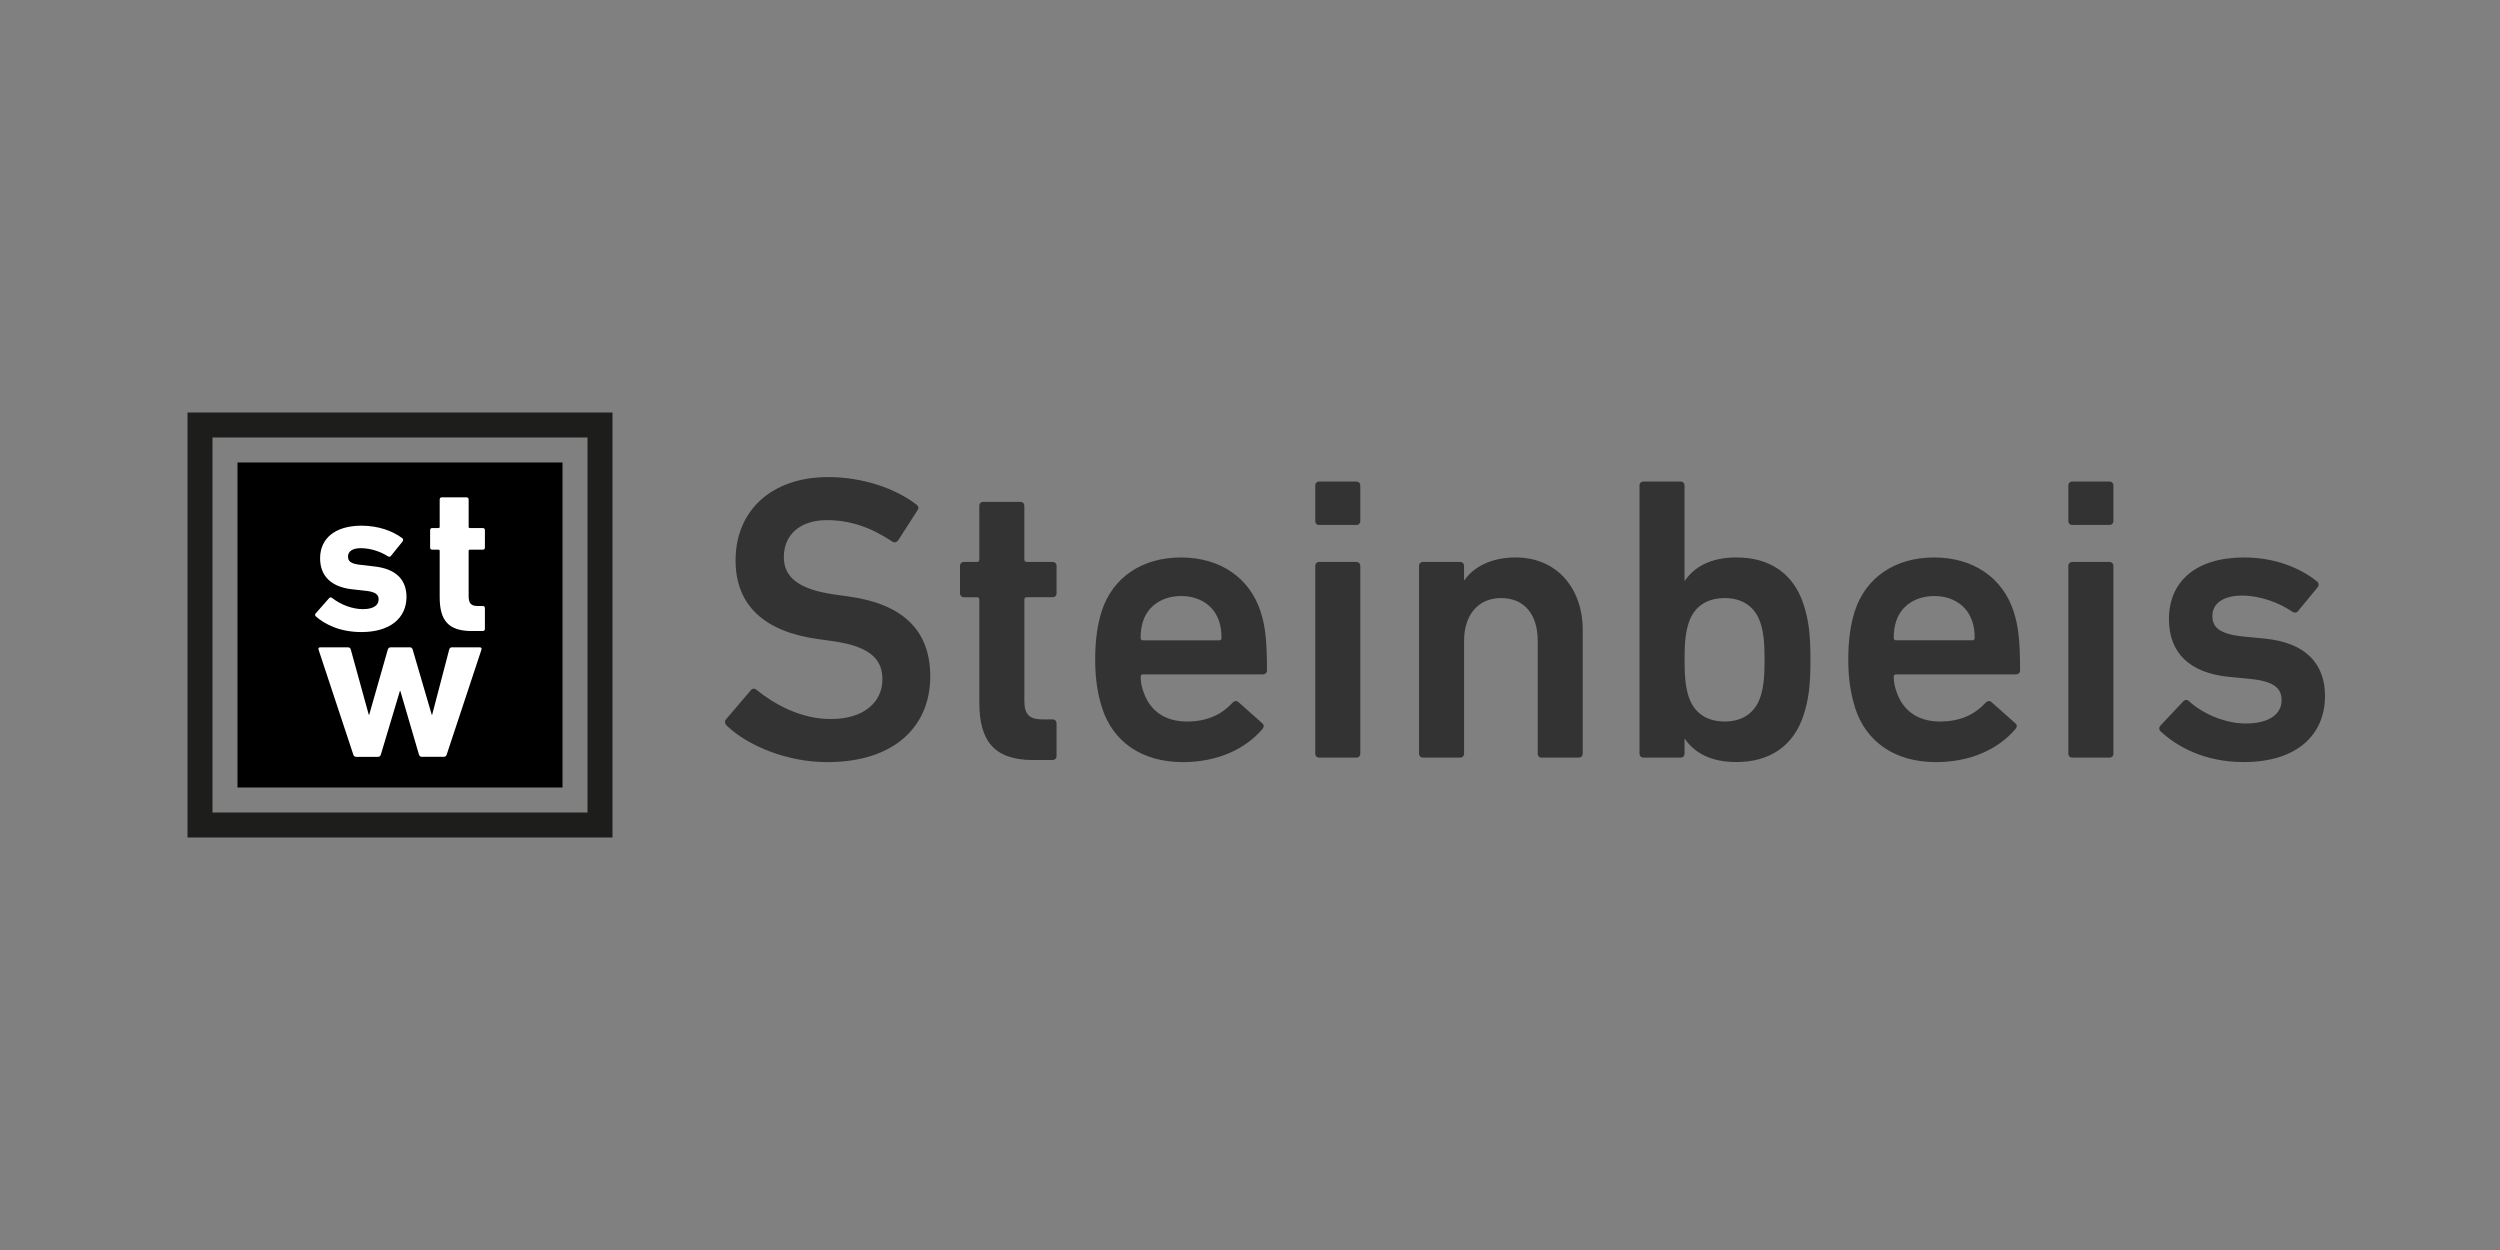 <svg xmlns="http://www.w3.org/2000/svg" width="200" height="100" viewBox="0 0 200 100"><rect x="0" y="0" width="200" height="100" fill="#808080" stroke="none"/><path d="M19 37h26v26H19V37z"/><path fill="#333" d="M58.135 58.044c-.13-.132-.194-.324-.064-.486l1.996-2.34c.13-.16.32-.16.45-.032 1.418 1.136 3.51 2.337 5.955 2.337 2.608 0 4.122-1.33 4.122-3.18 0-1.593-.967-2.632-3.99-3.055l-1.16-.162c-4.216-.584-6.598-2.63-6.598-6.3 0-3.995 2.898-6.66 7.403-6.66 2.735 0 5.344.878 7.08 2.21.16.132.195.26.065.455l-1.546 2.404c-.128.162-.29.194-.45.097-1.77-1.17-3.412-1.72-5.247-1.72-2.222 0-3.445 1.233-3.445 2.954 0 1.528 1.063 2.567 4.025 2.99l1.158.162c4.215.585 6.532 2.598 6.532 6.4 0 3.93-2.8 6.852-8.24 6.852-3.218 0-6.34-1.298-8.047-2.922l.002-.002zm24.524 2.76c-3.123 0-4.313-1.528-4.313-4.58v-8.25c0-.132-.065-.194-.194-.194h-1.03c-.194 0-.323-.132-.323-.326V45.28c0-.195.128-.325.32-.325h1.032c.128 0 .194-.066.194-.195v-4.287c0-.194.127-.324.32-.324h2.962c.194 0 .32.13.32.323v4.287c0 .13.066.194.195.194h2.06c.194 0 .323.13.323.324v2.175c0 .195-.128.326-.32.326h-2.062c-.128 0-.194.063-.194.193v8.12c0 1.103.45 1.46 1.45 1.46h.8c.195 0 .324.13.324.324v2.6c0 .194-.128.324-.32.324h-1.545v.004zm5.503-4.19c-.323-1.006-.548-2.208-.548-3.832s.194-2.86.515-3.865c.87-2.728 3.25-4.32 6.34-4.32 3.19 0 5.506 1.655 6.375 4.32.354 1.105.515 2.175.515 4.71 0 .194-.127.324-.353.324h-9.56c-.127 0-.193.067-.193.196 0 .455.096.845.226 1.202.515 1.528 1.738 2.373 3.475 2.373s2.865-.65 3.637-1.494c.16-.162.32-.194.48-.065l1.9 1.69c.16.13.16.292.033.456-1.32 1.558-3.51 2.66-6.373 2.66-3.283 0-5.6-1.623-6.467-4.35h-.002zm9.365-6.917c-.418-1.267-1.577-2.014-3.025-2.014-1.48 0-2.64.747-3.058 2.014-.127.39-.193.78-.193 1.33 0 .133.065.197.194.197h6.083c.13 0 .193-.065.193-.195-.002-.55-.066-.942-.194-1.33l-.002-.003zM105.542 42c-.193 0-.32-.13-.32-.325V38.85c0-.196.127-.325.32-.325h2.96c.195 0 .322.13.322.324v2.824c0 .195-.127.324-.32.324h-2.962zm0 18.61c-.193 0-.32-.13-.32-.324V45.28c0-.194.127-.324.32-.324h2.96c.195 0 .322.13.322.324v15.006c0 .194-.127.324-.32.324h-2.962zm17.797 0c-.195 0-.322-.13-.322-.325v-9.03c0-2.014-1-3.41-2.93-3.41-1.867 0-2.96 1.396-2.96 3.41v9.03c0 .194-.13.324-.322.324h-2.962c-.193 0-.32-.13-.32-.325V45.28c0-.195.127-.325.32-.325h2.96c.195 0 .322.13.322.324v1.135h.033c.674-.974 2.024-1.818 4.086-1.818 3.315 0 5.374 2.47 5.374 5.813v9.876c0 .194-.127.324-.32.324h-2.963.002zm11.458-1.495h-.033v1.17c0 .194-.128.324-.32.324h-2.963c-.193 0-.32-.13-.32-.325V38.848c0-.195.127-.324.32-.324h2.96c.195 0 .322.13.322.324v7.6h.033c.74-1.074 2.025-1.853 4.12-1.853 2.638 0 4.57 1.268 5.373 3.768.387 1.202.548 2.307.548 4.417s-.16 3.216-.547 4.417c-.805 2.5-2.736 3.767-5.375 3.767-2.093.004-3.38-.775-4.12-1.848h.003zm6.05-3.41c.226-.714.32-1.495.32-2.924 0-1.428-.094-2.207-.32-2.92-.42-1.3-1.417-2.014-2.865-2.014-1.48 0-2.48.713-2.898 2.014-.224.713-.32 1.494-.32 2.922s.095 2.21.32 2.924c.42 1.298 1.417 2.014 2.898 2.014 1.448 0 2.447-.715 2.865-2.014zm7.562.91c-.32-1.007-.547-2.21-.547-3.833s.194-2.86.515-3.865c.87-2.728 3.25-4.32 6.34-4.32 3.187 0 5.506 1.655 6.374 4.32.354 1.105.515 2.175.515 4.71 0 .194-.128.324-.354.324h-9.56c-.127 0-.193.067-.193.196 0 .455.095.845.225 1.202.515 1.528 1.738 2.373 3.475 2.373 1.738 0 2.865-.65 3.637-1.494.16-.162.32-.194.48-.065l1.9 1.69c.16.13.16.292.033.456-1.32 1.558-3.51 2.66-6.373 2.66-3.283 0-5.6-1.623-6.47-4.35h.003zm9.366-6.918c-.417-1.267-1.576-2.014-3.024-2.014-1.48 0-2.64.747-3.058 2.014-.127.39-.193.78-.193 1.33 0 .133.065.197.195.197h6.084c.13 0 .193-.065.193-.195 0-.55-.064-.942-.194-1.33l-.004-.003zM165.79 42c-.193 0-.322-.13-.322-.325V38.85c0-.196.13-.325.32-.325h2.963c.194 0 .322.13.322.324v2.824c0 .195-.127.324-.32.324h-2.962zm0 18.61c-.193 0-.322-.13-.322-.324V45.28c0-.194.13-.324.32-.324h2.963c.194 0 .322.13.322.324v15.006c0 .194-.127.324-.32.324h-2.962zm7.048-2.11c-.128-.133-.128-.325 0-.456l1.835-1.95c.128-.13.32-.13.45 0 1.127 1.04 2.93 1.786 4.538 1.786 1.9 0 2.866-.78 2.866-1.852 0-.94-.546-1.528-2.575-1.722l-1.673-.162c-3.153-.324-4.763-1.95-4.763-4.612 0-3.02 2.156-4.936 6.02-4.936 2.412 0 4.44.812 5.825 1.916.16.13.16.324.063.455l-1.578 1.915c-.13.162-.29.162-.45.065-.967-.682-2.512-1.3-4.056-1.3-1.545 0-2.35.683-2.35 1.625 0 .91.545 1.46 2.542 1.656l1.674.162c3.25.324 4.795 2.014 4.795 4.58 0 3.12-2.252 5.295-6.5 5.295-3.187 0-5.374-1.265-6.663-2.467z"/><path fill="#FFF" d="M25.257 49.304c-.067-.067-.067-.168 0-.235l1.083-1.228c.067-.068.15-.068.234 0 .716.555 1.633.89 2.466.89.85 0 1.25-.32 1.25-.774 0-.387-.217-.622-1.15-.706l-.9-.1c-1.698-.17-2.632-1.028-2.632-2.49 0-1.6 1.216-2.606 3.315-2.606 1.366 0 2.517.436 3.268 1.008.067.067.084.168.017.25l-.934 1.162c-.066.085-.15.085-.233.034-.55-.353-1.35-.655-2.183-.655-.683 0-1.017.27-1.017.673 0 .37.2.588 1.115.673l.884.102c1.898.185 2.68 1.11 2.68 2.472-.015 1.665-1.3 2.79-3.598 2.79-1.682.003-2.9-.585-3.665-1.26zm12.485 1.178c-1.866 0-2.567-.84-2.567-2.707v-3.7c0-.068-.033-.1-.1-.1h-.5c-.1 0-.166-.068-.166-.17V42.41c0-.1.065-.167.166-.167h.5c.066 0 .1-.033.1-.1v-2.187c0-.1.066-.17.166-.17h1.984c.1 0 .167.068.167.17v2.185c0 .068.034.102.1.102h1.035c.1 0 .166.067.166.167v1.396c0 .1-.066.168-.167.168h-1.035c-.066 0-.1.033-.1.1v3.6c0 .604.2.806.733.806h.402c.1 0 .166.067.166.167v1.666c0 .1-.066.168-.167.168h-.884v.002zM33.73 60.545c-.107 0-.18-.07-.215-.18l-1.487-5.084h-.037l-1.523 5.085c-.036.108-.107.182-.215.182h-1.775c-.107 0-.18-.074-.215-.182l-2.78-8.396c-.036-.11.018-.183.126-.183h2.206c.144 0 .215.055.25.182l1.436 5.21h.035l1.487-5.21c.036-.128.127-.183.25-.183h1.508c.126 0 .197.055.233.182l1.524 5.21h.035l1.362-5.21c.037-.128.108-.183.234-.183h2.205c.126 0 .18.074.144.182l-2.78 8.395c-.034.108-.106.182-.214.182H33.73v-.002z"/><path fill="#1D1D1B" d="M49 67H15V33h34v34zm-32-2h30V35H17v30z"/></svg>